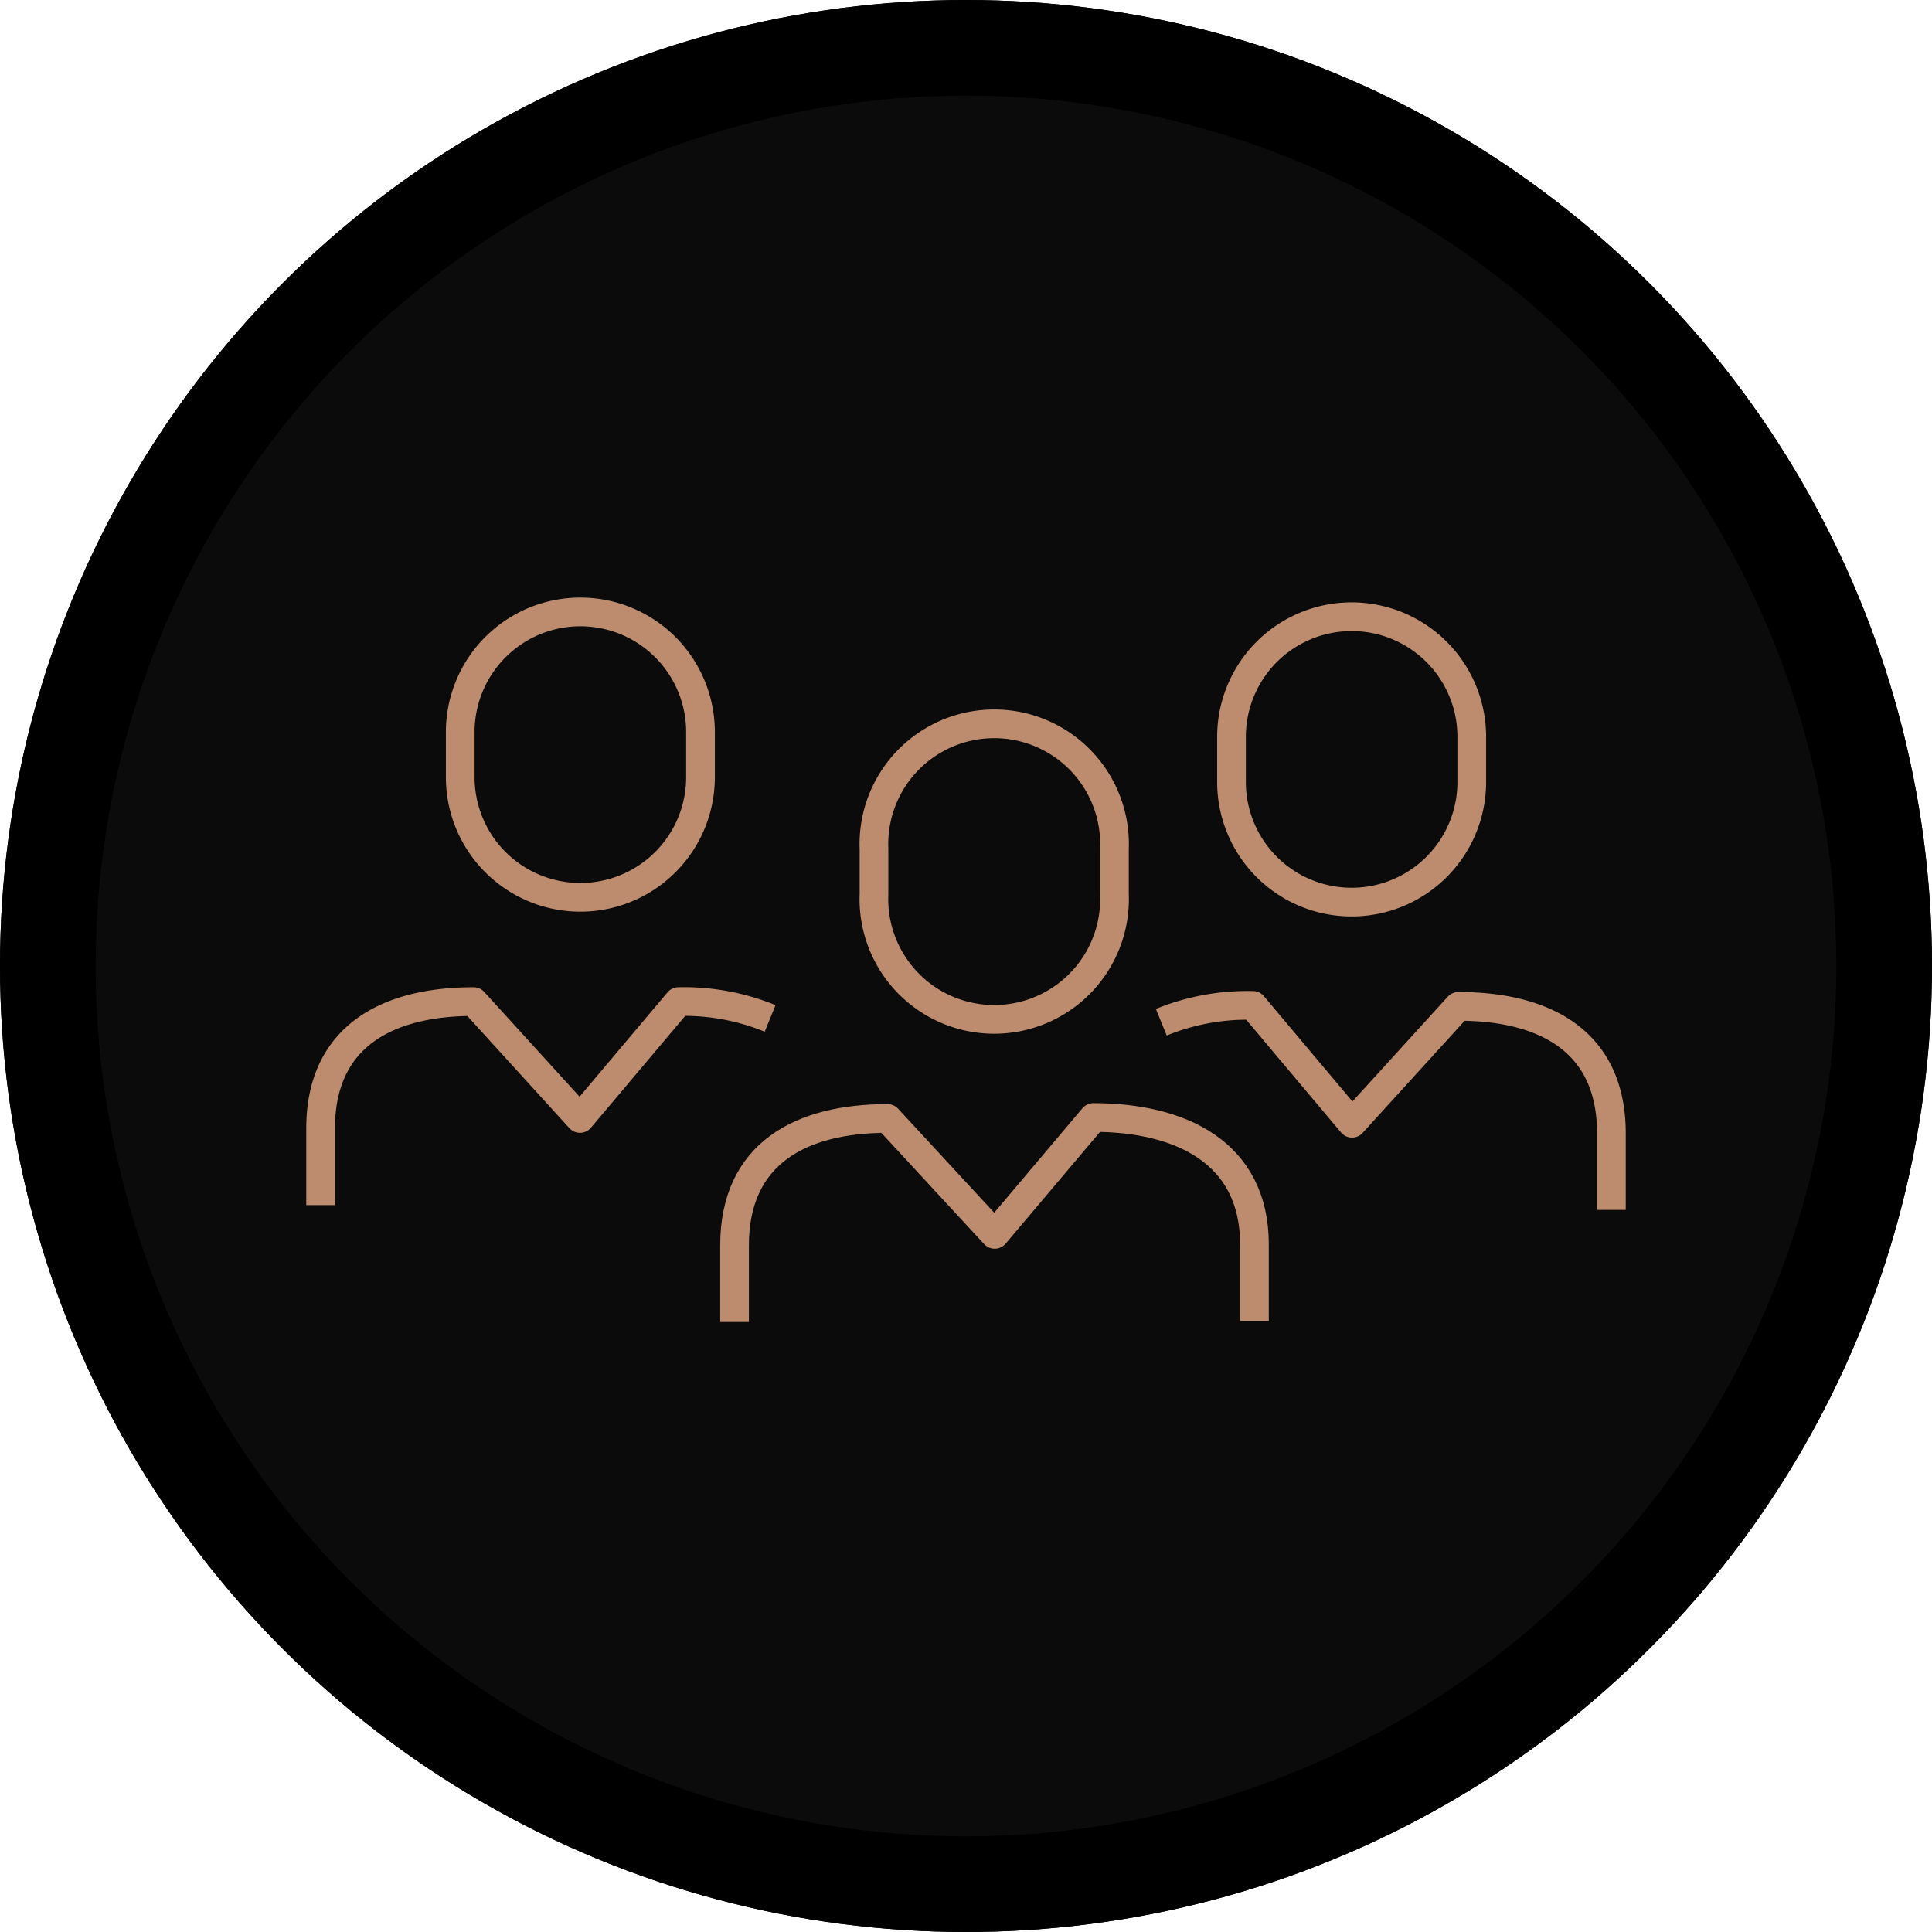 <svg id="Ebene_1" width="101" height="101" data-name="Ebene 1" xmlns="http://www.w3.org/2000/svg" viewBox="0 0 101 101"><defs><style>.cls-1{fill:#0b0b0b;}.cls-2,.cls-3,.cls-4{fill:none;}.cls-2{stroke:#000;stroke-width:5px;}.cls-3,.cls-4{stroke:#bd8c6e;stroke-width:1.5px;}.cls-3{stroke-linejoin:round;}.cls-4{stroke-miterlimit:10;}</style></defs><title>Kleingruppenkurse-im-Bereich-CrossFit</title><g id="Ellipse_84" data-name="Ellipse 84"><circle class="cls-1" cx="50.5" cy="50.5" r="50.5"/><circle class="cls-2" cx="50.5" cy="50.5" r="48"/></g><g id="Gruppe_113" data-name="Gruppe 113"><g id="Gruppe_110" data-name="Gruppe 110"><path id="Pfad_83" data-name="Pfad 83" class="cls-3" d="M38.4,69.11v-4c0-4.85,3.51-6.64,8-6.64L52,64.53l5.16-6.11c4.51,0,8.42,1.79,8.42,6.64v4"/><path id="Pfad_84" data-name="Pfad 84" class="cls-4" d="M58.26,46.75a6.29,6.29,0,1,1-12.57,0V44.38a6.29,6.29,0,1,1,12.57,0Z"/></g><g id="Gruppe_111" data-name="Gruppe 111"><path id="Pfad_85" data-name="Pfad 85" class="cls-3" d="M16.76,63V59c0-4.85,3.52-6.64,8-6.64l5.56,6.11,5.15-6.11a11.91,11.91,0,0,1,4.79.88"/><path id="Pfad_86" data-name="Pfad 86" class="cls-4" d="M36.62,40.63a6.28,6.28,0,1,1-12.56,0V38.27a6.28,6.28,0,1,1,12.56,0Z"/></g><g id="Gruppe_112" data-name="Gruppe 112"><path id="Pfad_87" data-name="Pfad 87" class="cls-3" d="M84.24,63.25v-4c0-4.85-3.51-6.64-8-6.64l-5.56,6.11L65.5,52.56a11.91,11.91,0,0,0-4.79.88"/><path id="Pfad_88" data-name="Pfad 88" class="cls-4" d="M64.38,40.88a6.28,6.28,0,1,0,12.56,0V38.52a6.28,6.28,0,1,0-12.56,0Z"/></g></g></svg>
